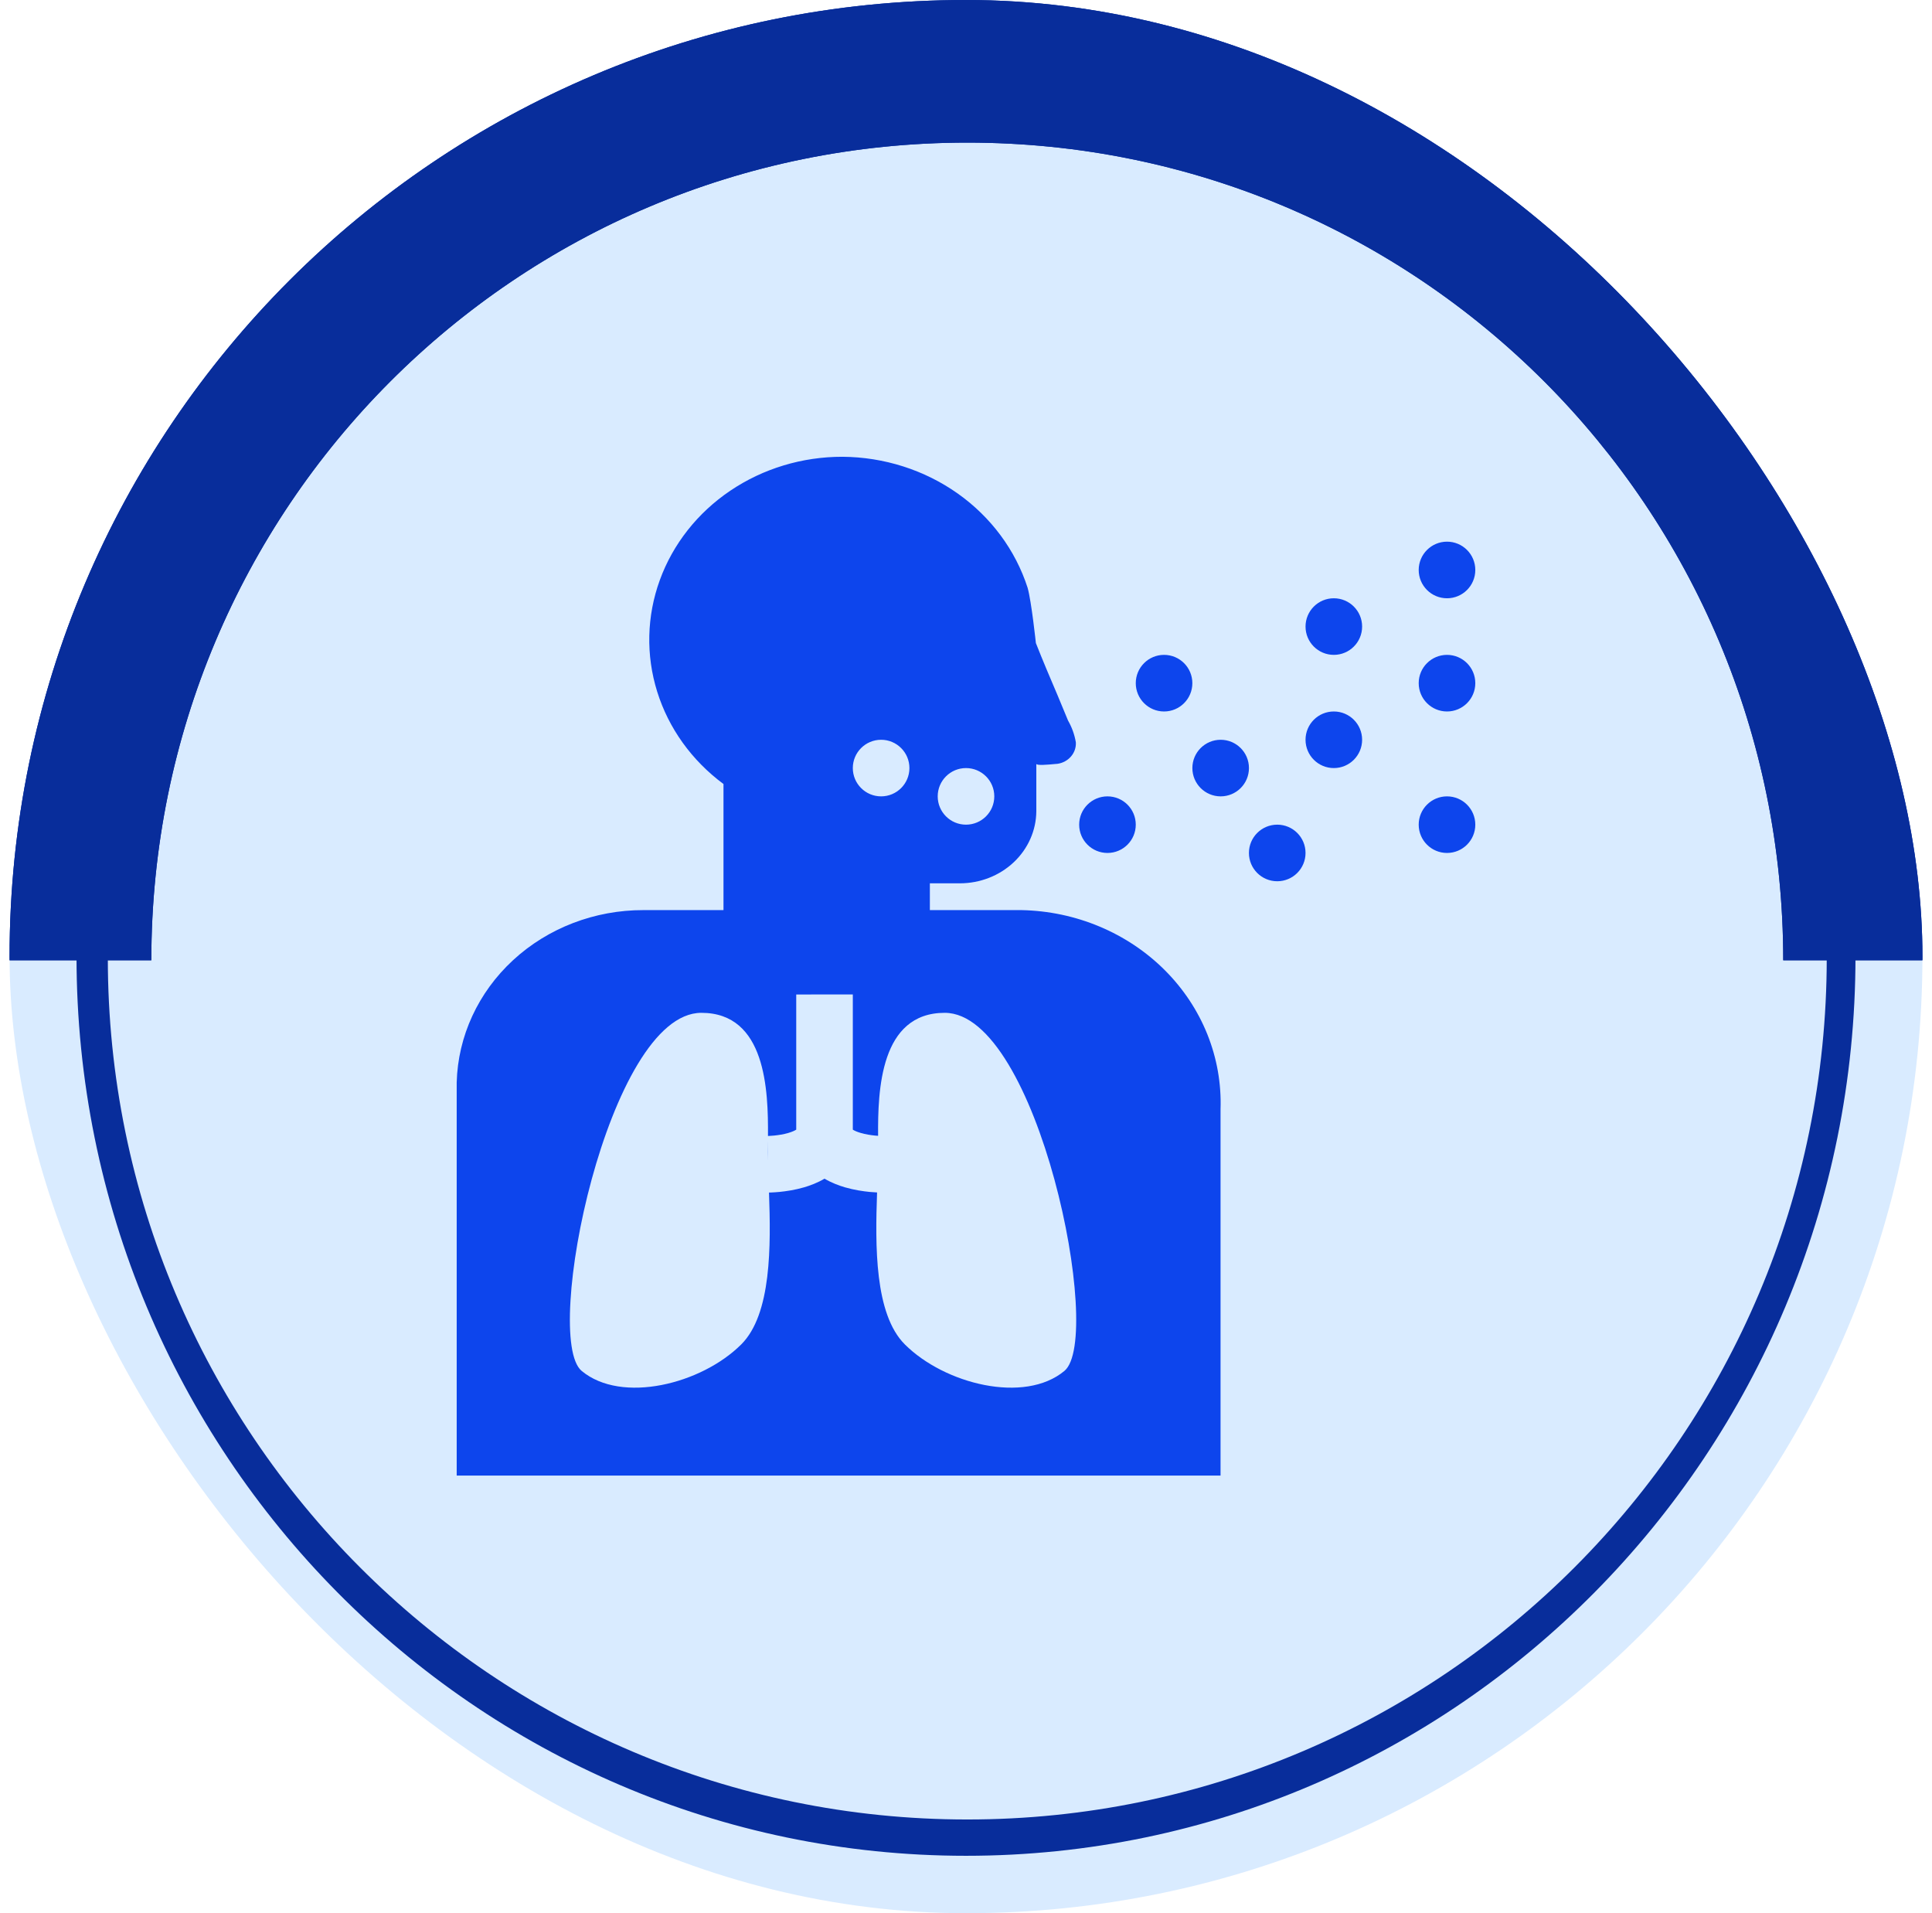 <svg width="101" height="100" viewBox="0 0 101 100" fill="none" xmlns="http://www.w3.org/2000/svg">
<g clip-path="url(#clip0_460_12)">
<rect x="0.5" width="100" height="100" rx="50" fill="#007AFF" fill-opacity="0.15"/>
<path fill-rule="evenodd" clip-rule="evenodd" d="M53.404 47.57H48.611V46.17H50.178C51.235 46.17 52.248 45.774 52.997 45.068C53.746 44.361 54.17 43.402 54.176 42.401V39.923C54.176 40.026 54.823 39.965 55.133 39.936C55.213 39.929 55.27 39.923 55.289 39.923C55.566 39.881 55.816 39.743 55.992 39.537C56.169 39.33 56.258 39.069 56.243 38.803C56.176 38.403 56.038 38.017 55.834 37.661L55.289 36.347C54.903 35.443 54.517 34.538 54.153 33.612C54.153 33.612 53.926 31.457 53.722 30.725C53.088 28.755 51.808 27.028 50.068 25.796C48.327 24.564 46.217 23.891 44.045 23.875C41.944 23.871 39.893 24.491 38.181 25.646C36.468 26.801 35.179 28.435 34.494 30.319C33.808 32.203 33.76 34.243 34.357 36.155C34.953 38.066 36.165 39.752 37.822 40.979V47.57H33.642C31.097 47.564 28.649 48.502 26.824 50.185C24.999 51.868 23.94 54.161 23.875 56.575V77.125H63.807V57.975C63.852 56.642 63.618 55.314 63.119 54.067C62.619 52.821 61.864 51.681 60.896 50.713C59.928 49.745 58.768 48.969 57.482 48.43C56.196 47.89 54.81 47.598 53.404 47.57ZM45.851 62.328C45.75 62.323 45.615 62.315 45.457 62.3C45.125 62.267 44.657 62.201 44.169 62.059C43.85 61.965 43.472 61.825 43.104 61.608C42.736 61.825 42.358 61.965 42.039 62.059C41.551 62.201 41.084 62.267 40.751 62.3C40.581 62.316 40.438 62.324 40.335 62.329C40.282 62.331 40.24 62.332 40.208 62.333L40.202 62.333C40.299 65.099 40.34 68.685 38.751 70.27C36.665 72.35 32.494 73.39 30.409 71.657C28.324 69.924 31.799 52.939 36.665 52.939C40.042 52.939 40.165 56.995 40.148 59.375H40.15L40.186 59.374L40.211 59.373C40.269 59.371 40.357 59.365 40.465 59.355C40.687 59.333 40.959 59.292 41.211 59.218C41.423 59.157 41.555 59.091 41.625 59.045V54.907V52.853V52.662V52.574V52.491V52.342V52.333V52.325V52.308V52.276V52.245V52.215V52.115V52.109V52.104V52.099V52.093V52.089V52.084V52.079V52.074V52.056V52.052V52.048V52.044V52.041V52.014V52.011V52.008V52.006V52.003V52.001V51.999V51.997V51.995V51.993V51.991V51.989V51.987V51.984V51.982V51.981L43.104 51.979H44.583V51.981V51.983V51.985V51.988V51.991V51.993V51.995V51.997V51.999V52.001V52.003V52.006V52.008V52.011V52.014V52.041V52.044V52.048V52.052V52.056V52.074V52.079V52.084V52.089V52.093V52.099V52.104V52.109V52.115V52.215V52.245V52.276V52.308V52.325V52.333V52.342V52.491V52.574V52.662V52.853V54.907V59.045C44.653 59.091 44.785 59.157 44.998 59.218C45.249 59.292 45.521 59.333 45.743 59.355C45.804 59.361 45.858 59.365 45.905 59.368C45.888 56.987 46.014 52.939 49.388 52.939C54.253 52.939 57.729 69.924 55.644 71.657C53.558 73.39 49.388 72.35 47.302 70.27C45.712 68.684 45.754 65.094 45.851 62.328ZM40.145 59.732L40.146 59.621L40.146 60.661C40.143 60.507 40.141 60.359 40.141 60.218C40.141 60.071 40.143 59.907 40.145 59.732ZM51.979 41.625C51.979 42.442 51.317 43.104 50.5 43.104C49.683 43.104 49.021 42.442 49.021 41.625C49.021 40.808 49.683 40.146 50.5 40.146C51.317 40.146 51.979 40.808 51.979 41.625ZM46.062 41.625C46.879 41.625 47.542 40.963 47.542 40.146C47.542 39.329 46.879 38.667 46.062 38.667C45.246 38.667 44.583 39.329 44.583 40.146C44.583 40.963 45.246 41.625 46.062 41.625Z" fill="#0D45ED"/>
<path d="M62.333 35.708C62.333 36.525 61.671 37.188 60.854 37.188C60.037 37.188 59.375 36.525 59.375 35.708C59.375 34.891 60.037 34.229 60.854 34.229C61.671 34.229 62.333 34.891 62.333 35.708Z" fill="#0D45ED"/>
<path d="M65.292 40.146C65.292 40.963 64.63 41.625 63.813 41.625C62.996 41.625 62.334 40.963 62.334 40.146C62.334 39.329 62.996 38.667 63.813 38.667C64.63 38.667 65.292 39.329 65.292 40.146Z" fill="#0D45ED"/>
<path d="M68.25 44.583C68.25 45.4 67.588 46.062 66.771 46.062C65.954 46.062 65.291 45.4 65.291 44.583C65.291 43.766 65.954 43.104 66.771 43.104C67.588 43.104 68.25 43.766 68.25 44.583Z" fill="#0D45ED"/>
<path d="M77.125 43.104C77.125 43.921 76.463 44.583 75.646 44.583C74.829 44.583 74.166 43.921 74.166 43.104C74.166 42.287 74.829 41.625 75.646 41.625C76.463 41.625 77.125 42.287 77.125 43.104Z" fill="#0D45ED"/>
<path d="M77.125 35.708C77.125 36.525 76.463 37.188 75.646 37.188C74.829 37.188 74.166 36.525 74.166 35.708C74.166 34.891 74.829 34.229 75.646 34.229C76.463 34.229 77.125 34.891 77.125 35.708Z" fill="#0D45ED"/>
<path d="M77.125 29.792C77.125 30.609 76.463 31.271 75.646 31.271C74.829 31.271 74.166 30.609 74.166 29.792C74.166 28.975 74.829 28.312 75.646 28.312C76.463 28.312 77.125 28.975 77.125 29.792Z" fill="#0D45ED"/>
<path d="M71.208 32.75C71.208 33.567 70.546 34.229 69.729 34.229C68.912 34.229 68.25 33.567 68.25 32.75C68.25 31.933 68.912 31.271 69.729 31.271C70.546 31.271 71.208 31.933 71.208 32.75Z" fill="#0D45ED"/>
<path d="M71.208 38.667C71.208 39.484 70.546 40.146 69.729 40.146C68.912 40.146 68.25 39.484 68.25 38.667C68.25 37.85 68.912 37.188 69.729 37.188C70.546 37.188 71.208 37.85 71.208 38.667Z" fill="#0D45ED"/>
<path d="M59.375 43.104C59.375 43.921 58.713 44.583 57.896 44.583C57.079 44.583 56.416 43.921 56.416 43.104C56.416 42.287 57.079 41.625 57.896 41.625C58.713 41.625 59.375 42.287 59.375 43.104Z" fill="#0D45ED"/>
<g clip-path="url(#clip1_460_12)">
<path d="M50.567 -11.312C84.345 -11.312 111.953 16.241 111.953 50.193C111.953 84.037 84.454 111.698 50.567 111.698C16.68 111.698 -10.819 84.146 -10.819 50.193C-10.819 16.241 16.68 -11.312 50.567 -11.312ZM50.567 -12.396C16.139 -12.396 -11.793 15.59 -11.793 50.085C-11.793 84.58 16.139 112.566 50.567 112.566C84.995 112.566 112.927 84.58 112.927 50.085C112.927 15.59 84.995 -12.396 50.567 -12.396Z" fill="#082D9B"/>
<path d="M50.567 -11.312C84.345 -11.312 111.953 16.241 111.953 50.193C111.953 84.037 84.454 111.698 50.567 111.698C16.68 111.698 -10.819 84.146 -10.819 50.193C-10.819 16.241 16.68 -11.312 50.567 -11.312ZM50.567 -12.396C16.139 -12.396 -11.793 15.59 -11.793 50.085C-11.793 84.58 16.139 112.566 50.567 112.566C84.995 112.566 112.927 84.58 112.927 50.085C112.927 15.59 84.995 -12.396 50.567 -12.396Z" fill="black" fill-opacity="0.2"/>
<path d="M50.567 5.068C75.359 5.068 95.497 25.244 95.497 50.085C95.497 74.926 75.359 95.102 50.567 95.102C25.774 95.102 5.637 74.926 5.637 50.085C5.637 25.244 25.666 5.068 50.567 5.068ZM50.567 3.983C25.125 3.983 4.446 24.702 4.446 50.193C4.446 75.685 25.125 96.403 50.567 96.403C76.009 96.403 96.688 75.685 96.688 50.193C96.579 24.702 75.901 3.983 50.567 3.983Z" fill="#082D9B"/>
<path d="M50.5 4.103C75.496 4.103 95.799 24.625 95.799 49.89C95.799 75.155 75.496 95.676 50.5 95.676C25.503 95.676 5.201 75.155 5.201 49.89C5.201 24.625 25.394 4.103 50.5 4.103ZM50.5 3C24.849 3 4 24.073 4 50C4 75.927 24.849 97 50.5 97C76.151 97 97 75.927 97 50C96.891 24.073 76.042 3 50.5 3Z" fill="#082D9B"/>
<path d="M50.567 7.454C74.169 7.454 93.223 26.546 93.223 50.193H115.634C115.634 14.18 86.511 -15 50.567 -15C14.623 -15 -14.5 14.18 -14.5 50.193H7.911C7.911 26.546 26.965 7.454 50.567 7.454Z" fill="#082D9B"/>
<path d="M50.567 7.454C74.169 7.454 93.223 26.546 93.223 50.193H115.634C115.634 14.18 86.511 -15 50.567 -15C14.623 -15 -14.5 14.18 -14.5 50.193H7.911C7.911 26.546 26.965 7.454 50.567 7.454Z" fill="#082D9B"/>
</g>
</g>
<defs>
<clipPath id="clip0_460_12">
<rect x="0.5" width="100" height="100" rx="50" fill="white"/>
</clipPath>
<clipPath id="clip1_460_12">
<rect width="131" height="128" fill="white" transform="translate(-14.5 -15)"/>
</clipPath>
</defs>
</svg>
